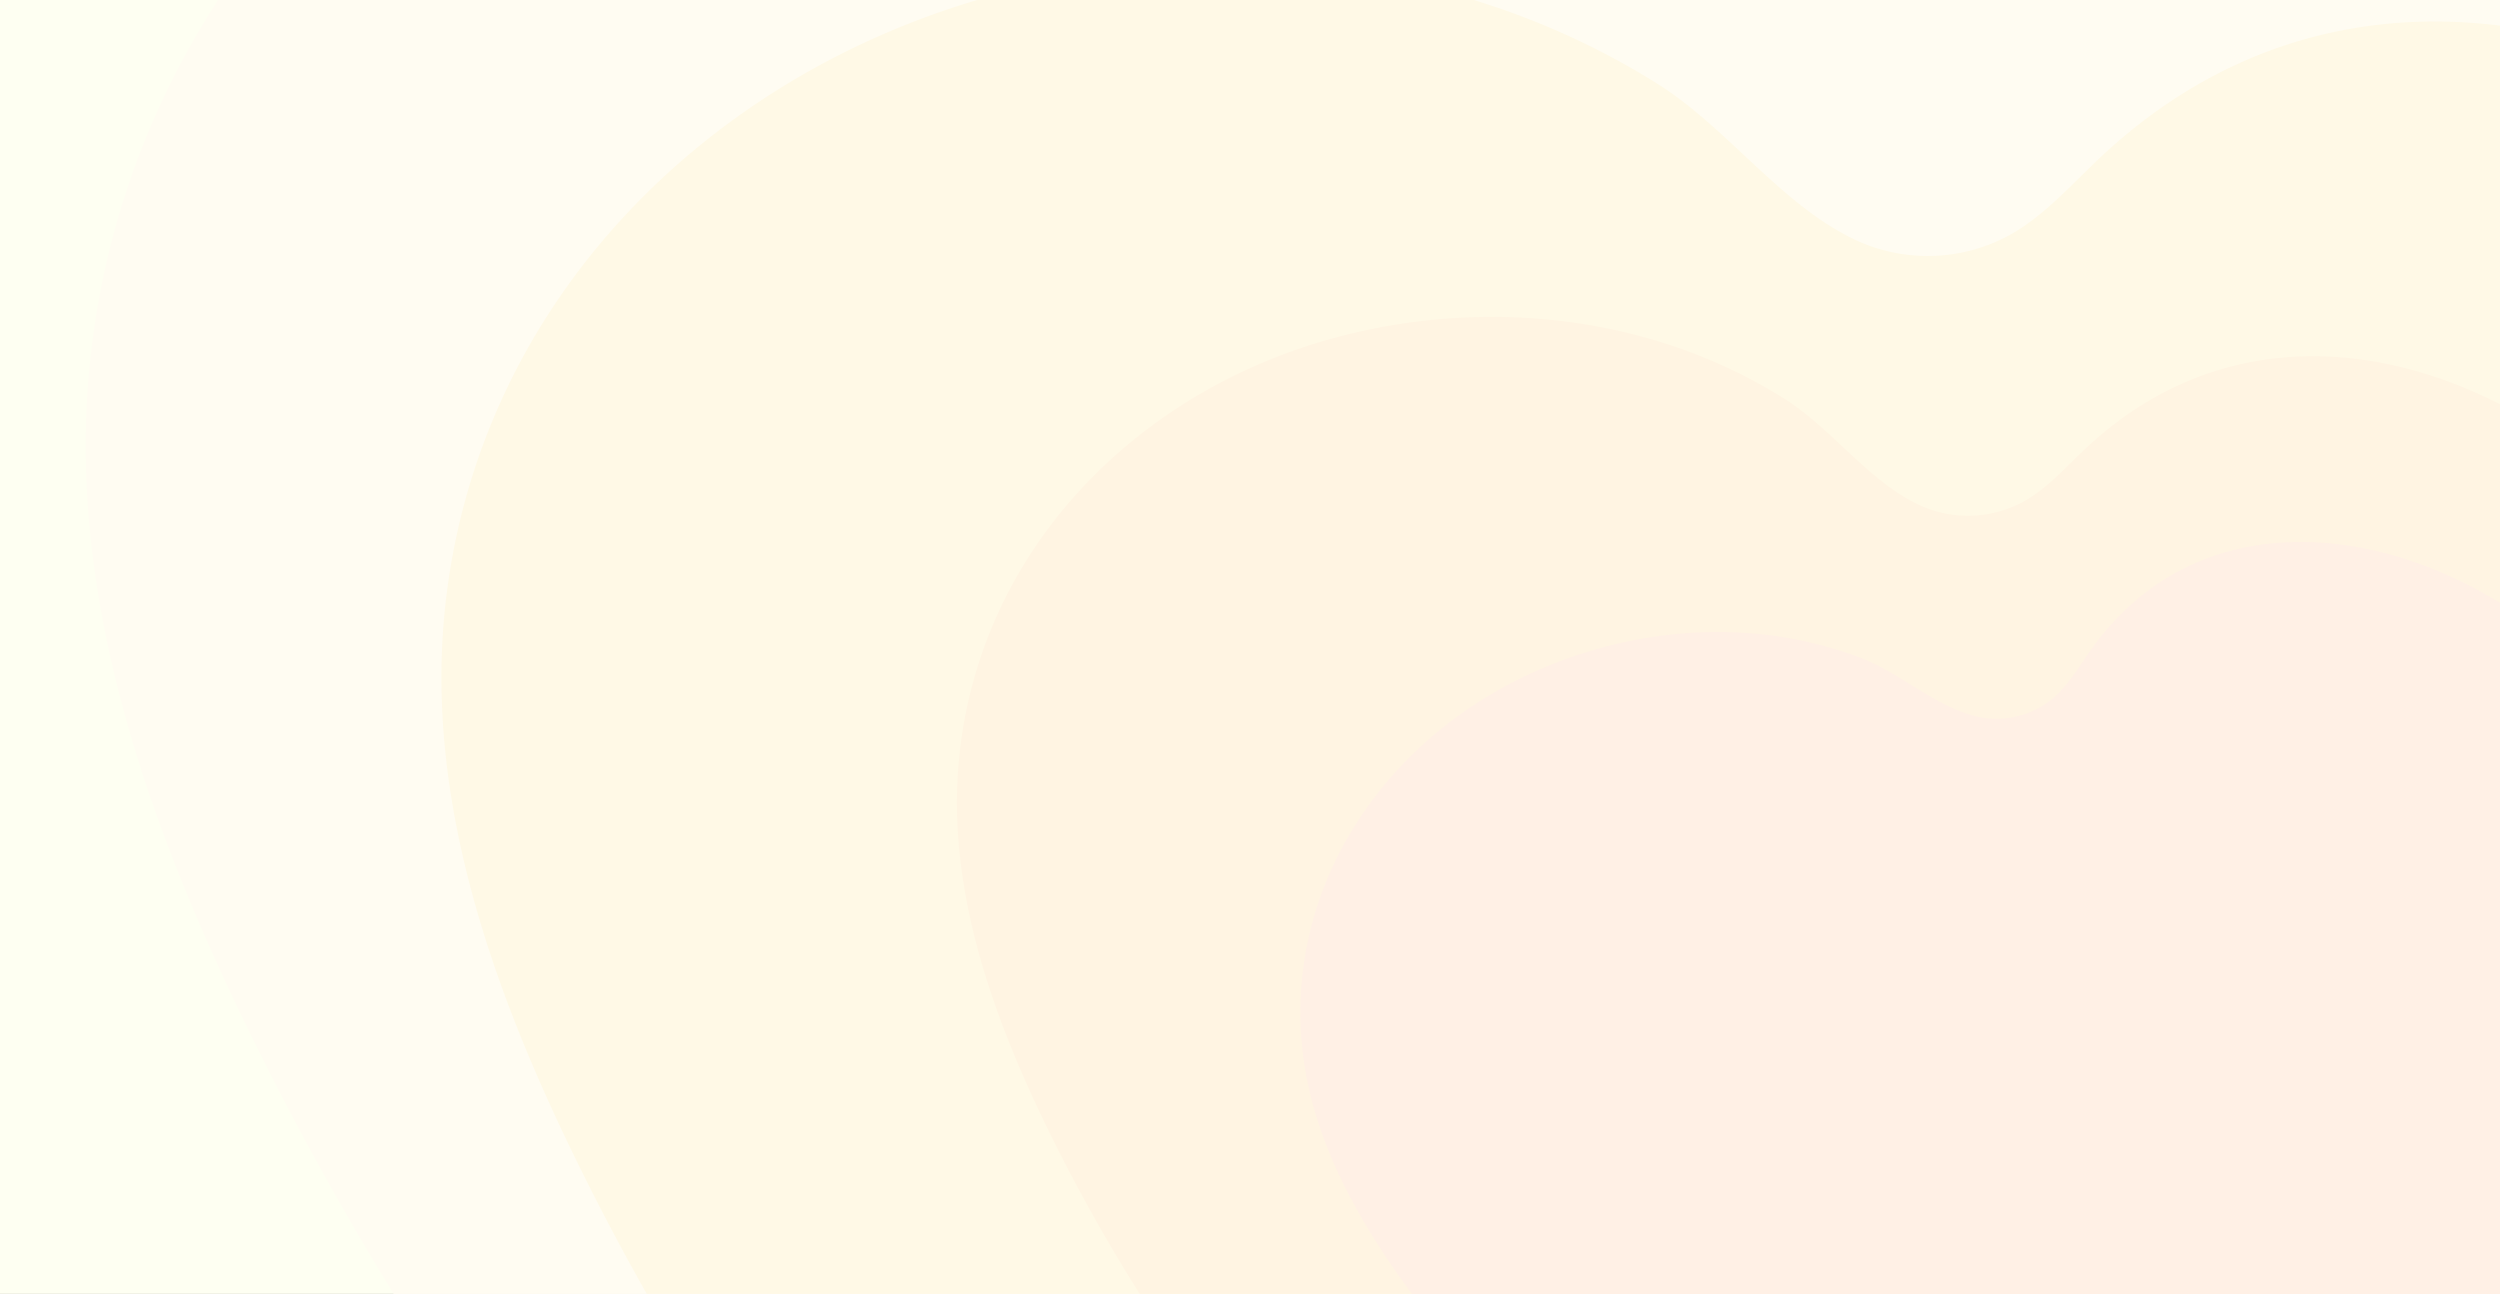 <svg xmlns="http://www.w3.org/2000/svg" width="1366" height="707" viewBox="0 0 1366 707">
    <rect x="0" y="0" width="1366" height="707" fill="#333333" stroke="none"/>
    <defs>
        <clipPath id="fezaofyw2a">
            <path data-name="Rectangle 2048" transform="translate(0 60)" style="fill:none" d="M0 0h1366v707H0z"/>
        </clipPath>
    </defs>
    <g data-name="Mask Group 2" transform="translate(0 -60)" style="clip-path:url(#fezaofyw2a)">
        <g data-name="資產 1">
            <g data-name="圖層 7">
                <g data-name="Group 3680">
                    <path data-name="Path 44124" d="M1887.142 1586.773c83.519-108.614 138.431-256.646 131.172-395.195-7.532-143.7-64.552-274.833-45.74-423.294 10.772-84.885 40.355-167.39 41.838-252.939 7.064-404.288-647.353-728.881-892.447-341.3-16.821 26.578-30.481 55.771-53.156 77.548-28.256 27.124-69.625 39.886-108.263 33.447-62.288-10.42-116.029-56.785-176.8-75.441a580.788 580.788 0 0 0-169.809-25.329c-114.2-.234-228.273 31.886-326.857 89.217C90.189 387.881-32.123 602.962 7.412 832.445c23.378 135.777 103.736 254.968 193.577 359.445 171.839 199.783 385.36 362.294 619.253 483.827 188.972 98.194 398.707 171.136 611.1 155.72 187.762-13.621 350.118-107.17 455.844-244.665z" transform="rotate(14.98 1943.876 -222.638)" style="fill:#fefff2"/>
                </g>
            </g>
            <g data-name="圖層 7">
                <g data-name="Group 3680">
                    <path data-name="Path 44124" d="M1669.773 1404c73.9-96.1 122.486-227.084 116.063-349.674-6.664-127.148-57.117-243.177-40.472-374.537 9.531-75.108 35.707-148.109 37.019-223.8C1788.633 98.266 1209.6-188.94 992.732 154c-14.883 23.517-26.97 49.347-47.033 68.616-25 24-61.606 35.292-95.793 29.594-55.113-9.22-102.665-50.245-156.431-66.751a513.89 513.89 0 0 0-150.25-22.411c-101.042-.207-201.98 28.213-289.208 78.941C79.8 343.2-28.423 533.511 6.558 736.561c20.685 120.139 91.787 225.6 171.28 318.039 152.046 176.771 340.972 320.564 547.924 428.1 167.206 86.883 352.782 151.424 540.707 137.784 166.135-12.052 309.789-94.826 403.338-216.483z" transform="rotate(14.98 1827.196 660.035)" style="fill:#fffcf2"/>
                </g>
            </g>
            <g data-name="圖層 7">
                <g data-name="Group 3680">
                    <path data-name="Path 44124" d="M1372.661 1154.181c60.75-79 100.692-186.678 95.411-287.455-5.478-104.524-46.953-199.907-33.27-307.894 7.835-61.743 29.353-121.755 30.432-183.981C1470.372 80.782 994.365-155.32 816.09 126.6c-12.235 19.332-22.171 40.566-38.664 56.407a93.4 93.4 0 0 1-78.748 24.328c-45.307-7.58-84.4-41.3-128.6-54.874a422.451 422.451 0 0 0-123.515-18.424c-83.063-.17-166.04 23.193-237.748 64.894C65.6 282.136-23.365 438.581 5.391 605.5c17 98.761 75.455 185.457 140.8 261.451 124.991 145.317 280.3 263.524 450.429 351.924 137.454 71.423 290.01 124.48 444.5 113.267 136.574-9.907 254.667-77.953 331.569-177.963z" transform="rotate(14.98 916.095 1403.771)" style="fill:#fff9e6"/>
                </g>
            </g>
            <g data-name="圖層 7">
                <g data-name="Group 3680">
                    <path data-name="Path 44124" d="M933.765 785.143c41.326-53.743 68.5-126.989 64.9-195.544-3.727-71.1-31.941-135.988-22.633-209.448 5.33-42 19.968-82.825 20.7-125.155 3.5-200.043-320.312-360.653-441.586-168.875-8.323 13.151-15.082 27.6-26.3 38.371a63.536 63.536 0 0 1-53.569 16.55c-30.82-5.156-57.412-28.1-87.479-37.328a287.376 287.376 0 0 0-84.022-12.533c-56.5-.116-112.95 15.777-161.73 44.145C44.627 191.927-15.894 298.351 3.668 411.9 15.235 479.083 55 538.059 99.451 589.754c85.027 98.853 190.677 179.264 306.408 239.4 93.5 48.587 197.282 84.679 302.372 77.051a312.014 312.014 0 0 0 225.554-121.062z" transform="rotate(14.98 19.788 2422.373)" style="fill:#fff4e2"/>
                </g>
            </g>
            <g data-name="圖層 4">
                <g data-name="Group 3678">
                    <path data-name="Path 44122" d="M793.98 461.818c7.273-50.736-2.038-109.09-29.843-152.914-28.856-45.454-71.535-77.726-92.664-129.575-12.084-29.655-17.6-61.974-32.821-90.14-71.974-133.054-344.917-118.65-353.6 52.711-.6 11.74.313 23.777-3.072 35.047a48.092 48.092 0 0 1-29.153 30.8c-22.21 8.056-48.26 2.806-71.488 7.884a217.415 217.415 0 0 0-60 22.931C84.082 259.47 52.8 290.9 31.183 327.682-11.983 401.145-12.327 493.73 42.7 561.253c32.57 39.968 80.642 64.059 129.121 81.6C264.55 676.408 364 690.154 462.542 686.8c79.623-2.712 161.393-17.461 227.787-61.5a235.923 235.923 0 0 0 103.635-163.482z" style="fill:#fff0e5" transform="rotate(33 255.041 1726.61)"/>
                </g>
            </g>
        </g>
    </g>
</svg>
